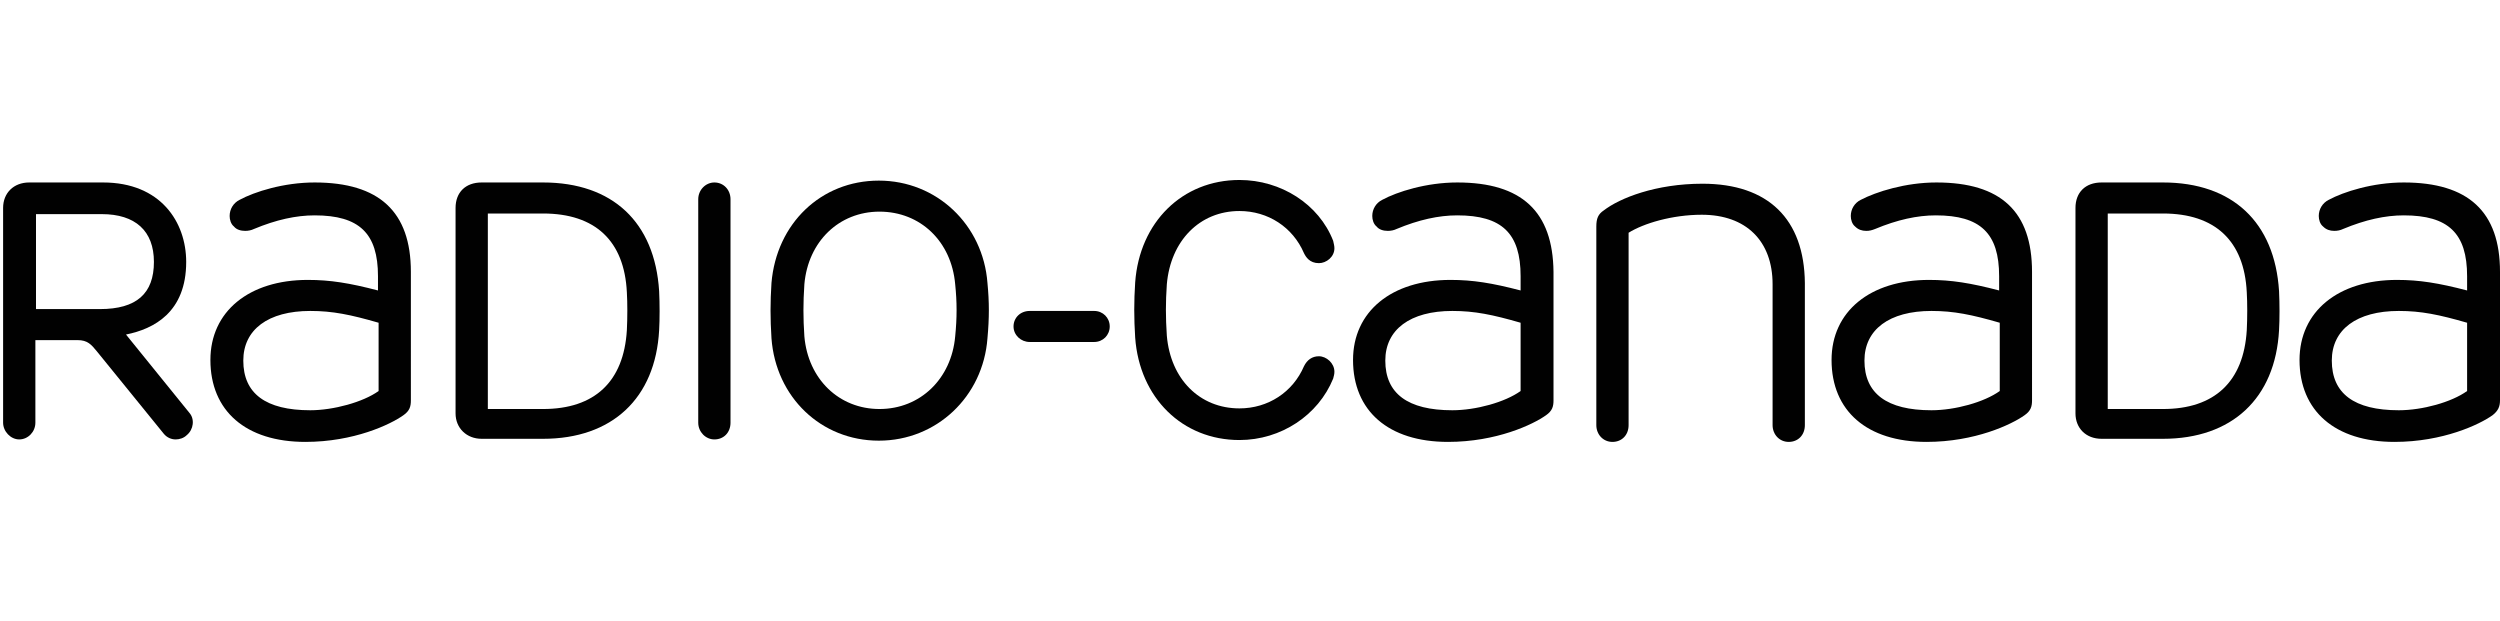 <?xml version="1.0" encoding="utf-8"?>
<!-- Generator: Adobe Illustrator 22.0.0, SVG Export Plug-In . SVG Version: 6.00 Build 0)  -->
<svg version="1.1" id="Layer_1" xmlns="http://www.w3.org/2000/svg" xmlns:xlink="http://www.w3.org/1999/xlink" x="0px" y="0px"
	 viewBox="0 0 402.8 100" style="enable-background:new 0 0 402.8 100;" xml:space="preserve">
<style type="text/css">
	.st0{fill:#010101;}
</style>
<g>
	<path class="st0" d="M115.1,29.4c-1.4,0-2.6,1.2-2.6,2.7v36c0,1.5,1.2,2.7,2.6,2.7c1.5,0,2.6-1.1,2.6-2.7v-36
		C117.7,30.6,116.6,29.4,115.1,29.4"/>
	<path class="st0" d="M106.2,46.9c-0.7-11.1-7.5-17.5-18.7-17.5h-9.9c-2.6,0-4.2,1.6-4.2,4.1v33.1c0,2.4,1.8,4.1,4.2,4.1h9.9
		c11.1,0,18.1-6.5,18.7-17.5C106.3,51.4,106.3,49,106.2,46.9 M101,53.2c-0.5,8.3-5.2,12.7-13.5,12.7h-8.9V34.4h8.9
		c8.4,0,13.1,4.4,13.5,12.7C101.1,48.8,101.1,51.2,101,53.2"/>
	<path class="st0" d="M30.5,66.5L20.3,53.9C24.8,53,30,50.3,30,42.2c0-6.4-4.1-12.8-13.4-12.8H4.7c-2.5,0-4.2,1.7-4.2,4.1v34.6
		c0,1.4,1.2,2.7,2.6,2.7s2.6-1.2,2.6-2.7V54.8h6.8c1.6,0,2.2,0.7,3.1,1.8l10.8,13.3c0.5,0.6,1.2,0.9,1.9,0.9c0.6,0,1.3-0.2,1.8-0.7
		C31.2,69.2,31.4,67.5,30.5,66.5 M24.8,42.2c0,5.1-2.8,7.6-8.7,7.6H5.8V34.5h10.6C21.8,34.5,24.8,37.2,24.8,42.2"/>
	<path class="st0" d="M50.7,29.4c-5,0-9.7,1.5-12.1,2.8c-1,0.5-1.6,1.5-1.6,2.6c0,0.6,0.2,1.3,0.7,1.7c0.4,0.5,1.1,0.7,1.8,0.7
		c0.5,0,1-0.1,1.4-0.3c3.6-1.5,6.8-2.2,9.8-2.2c7.2,0,10.2,2.9,10.2,9.8v2.3c-4.6-1.2-7.7-1.7-11.3-1.7c-9.5,0-15.7,5.1-15.7,12.9
		c0,8.2,5.7,13.2,15.3,13.2c7.8,0,13.7-2.8,15.8-4.3c1-0.7,1.2-1.4,1.2-2.4V43.8C66.2,34.1,61.1,29.4,50.7,29.4 M50,66.1
		c-7.2,0-10.8-2.7-10.8-8c0-5,4-8,10.8-8c3.6,0,6.5,0.6,11,1.9v11C58.5,64.8,53.7,66.1,50,66.1"/>
	<path class="st0" d="M159.1,45.6c-0.7-9.4-8.2-16.5-17.5-16.5s-16.5,6.9-17.3,16.5c-0.2,3.1-0.2,5.7,0,8.9
		c0.7,9.5,8,16.5,17.3,16.5s16.8-7.1,17.5-16.5C159.4,51.2,159.4,48.7,159.1,45.6 M141.7,65.9c-6.5,0-11.5-4.8-12.1-11.7
		c-0.2-3-0.2-5.4,0-8.4c0.6-6.9,5.6-11.7,12.1-11.7c6.6,0,11.6,4.8,12.2,11.7c0.3,2.9,0.3,5.4,0,8.4C153.3,61,148.3,65.9,141.7,65.9
		"/>
	<path class="st0" d="M163.3,52.6c0,1.4,1.2,2.5,2.6,2.5h10.4c1.4,0,2.5-1.1,2.5-2.5s-1.1-2.5-2.5-2.5h-10.4
		C164.4,50.1,163.3,51.2,163.3,52.6"/>
	<path class="st0" d="M312,29.4c-5,0-9.7,1.5-12.2,2.8c-1,0.5-1.6,1.5-1.6,2.6c0,0.6,0.2,1.3,0.7,1.7c0.5,0.5,1.1,0.7,1.8,0.7
		c0.5,0,0.9-0.1,1.4-0.3c3.6-1.5,6.8-2.2,9.8-2.2c7.2,0,10.2,2.9,10.2,9.8v2.3c-4.6-1.2-7.7-1.7-11.3-1.7c-9.5,0-15.7,5.1-15.7,12.9
		c0,8.2,5.7,13.2,15.3,13.2c7.8,0,13.7-2.8,15.8-4.3c1-0.7,1.2-1.4,1.2-2.4V43.8C327.4,34.1,322.4,29.4,312,29.4 M311.2,66.1
		c-7.2,0-10.8-2.7-10.8-8c0-5,4-8,10.8-8c3.6,0,6.5,0.6,11,1.9v11C319.7,64.8,315,66.1,311.2,66.1"/>
	<path class="st0" d="M387.3,29.4c-5,0-9.7,1.5-12.1,2.8c-1,0.5-1.6,1.5-1.6,2.6c0,0.6,0.2,1.3,0.7,1.7c0.5,0.5,1.1,0.7,1.8,0.7
		c0.5,0,1-0.1,1.4-0.3c3.6-1.5,6.8-2.2,9.8-2.2c7.2,0,10.2,2.9,10.2,9.8v2.3c-4.6-1.2-7.7-1.7-11.3-1.7c-9.5,0-15.7,5.1-15.7,12.9
		c0,8.2,5.7,13.2,15.3,13.2c7.8,0,13.7-2.8,15.8-4.3c0.9-0.7,1.2-1.4,1.2-2.4V43.8C402.8,34.1,397.7,29.4,387.3,29.4 M386.5,66.1
		c-7.2,0-10.8-2.7-10.8-8c0-5,4-8,10.8-8c3.6,0,6.5,0.6,11,1.9v11C395,64.8,390.3,66.1,386.5,66.1"/>
	<path class="st0" d="M234.8,29.4c-5,0-9.7,1.5-12.1,2.8c-1,0.5-1.6,1.5-1.6,2.6c0,0.6,0.2,1.3,0.7,1.7c0.4,0.5,1.1,0.7,1.8,0.7
		c0.5,0,1-0.1,1.4-0.3c3.6-1.5,6.8-2.2,9.8-2.2c7.2,0,10.2,2.9,10.2,9.8v2.3c-4.6-1.2-7.7-1.7-11.3-1.7c-9.5,0-15.7,5.1-15.7,12.9
		c0,8.2,5.7,13.2,15.3,13.2c7.8,0,13.7-2.8,15.8-4.3c1-0.7,1.2-1.4,1.2-2.4V43.8C250.2,34.1,245.2,29.4,234.8,29.4 M234,66.1
		c-7.2,0-10.8-2.7-10.8-8c0-5,4-8,10.8-8c3.6,0,6.5,0.6,11,1.9v11C242.5,64.8,237.8,66.1,234,66.1"/>
	<path class="st0" d="M212.5,57.4c-1.1,0-1.9,0.6-2.4,1.6c-1.8,4.2-5.8,6.8-10.4,6.8c-6.4,0-11.1-4.7-11.7-11.7
		c-0.2-3-0.2-5.4,0-8.3c0.6-7,5.3-11.8,11.7-11.8c4.6,0,8.6,2.6,10.4,6.8c0.3,0.6,0.9,1.6,2.4,1.6c1.2,0,2.5-1,2.5-2.4
		c0-0.4-0.1-0.7-0.2-1.2c-2.3-5.9-8.4-9.8-15.1-9.8c-9.2,0-16.1,6.8-16.8,16.5c-0.2,3.1-0.2,5.7,0,8.9c0.7,9.7,7.6,16.5,16.8,16.5
		c6.7,0,12.7-4,15.1-9.9c0.1-0.4,0.2-0.7,0.2-1.1C215,58.5,213.7,57.4,212.5,57.4"/>
	<path class="st0" d="M274.3,29.6c-7.5,0-13.3,2.3-15.9,4.3c-0.9,0.6-1.2,1.3-1.2,2.6v32c0,1.5,1.1,2.7,2.6,2.7s2.6-1.1,2.6-2.7v-31
		c2.4-1.5,7-2.9,11.8-2.9c7.1,0,11.4,4.2,11.4,11.2v22.7c0,1.5,1.1,2.7,2.6,2.7s2.6-1.1,2.6-2.7V45.6
		C290.7,35.3,284.9,29.6,274.3,29.6"/>
	<path class="st0" d="M367.2,46.9c-0.7-11.1-7.5-17.5-18.7-17.5h-9.9c-2.6,0-4.2,1.6-4.2,4.1v33.1c0,2.4,1.7,4.1,4.2,4.1h9.9
		c11.1,0,18.1-6.5,18.7-17.5C367.3,51.4,367.3,49,367.2,46.9 M362,53.2c-0.5,8.3-5.2,12.7-13.5,12.7h-8.9V34.4h8.9
		c8.4,0,13.1,4.4,13.5,12.7C362.1,48.8,362.1,51.2,362,53.2"/>
</g>
</svg>
